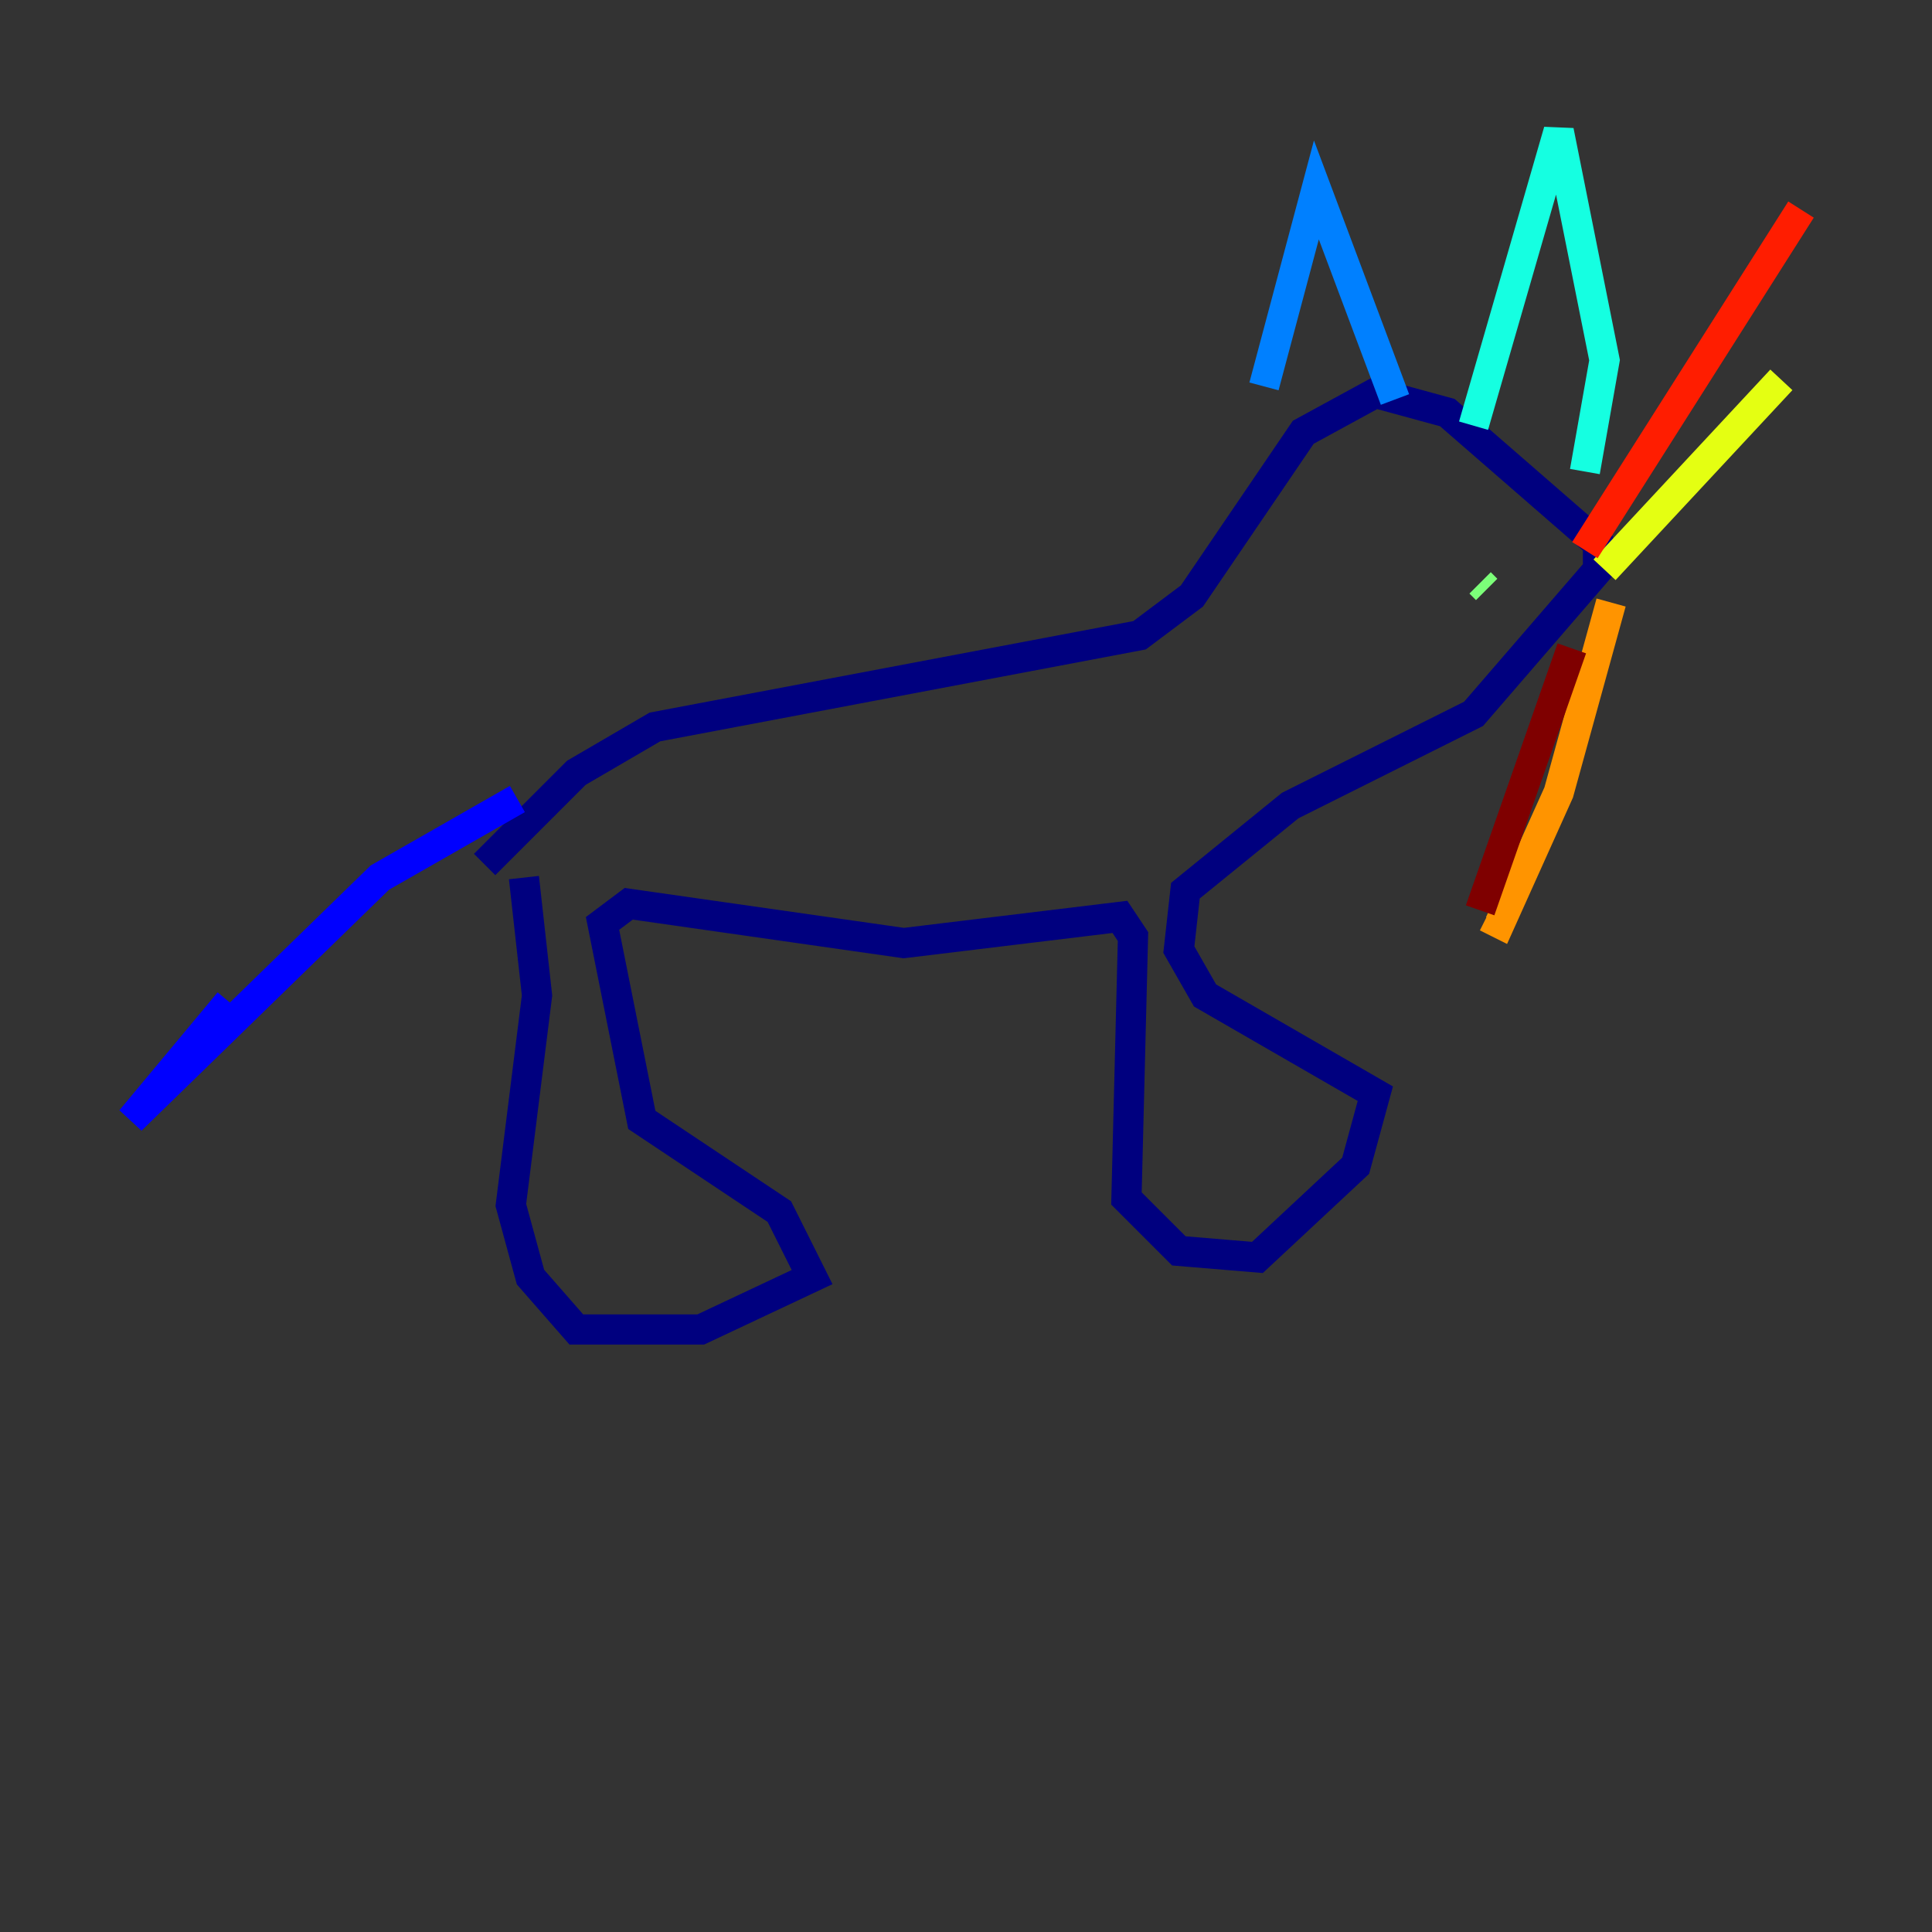 <?xml version="1.0" encoding="utf-8" ?>
<svg baseProfile="tiny" height="128" version="1.2" viewBox="0,0,128,128" width="128" xmlns="http://www.w3.org/2000/svg" xmlns:ev="http://www.w3.org/2001/xml-events" xmlns:xlink="http://www.w3.org/1999/xlink"><rect x="0" y="0" width="128" height="128" fill="#333333" stroke="none"/><defs /><polyline fill="none" points="34.712,58.142 35.58,65.953 33.844,79.837 35.146,84.61 38.183,88.081 46.427,88.081 53.803,84.61 51.634,80.271 42.522,74.197 39.919,61.18 41.654,59.878 59.878,62.481 74.197,60.746 75.064,62.047 74.63,79.403 78.102,82.875 83.308,83.308 89.817,77.234 91.119,72.461 79.837,65.953 78.102,62.915 78.536,59.01 85.478,53.37 97.627,47.295 105.871,37.749 105.871,36.014 95.891,27.336 91.119,26.034 86.346,28.637 78.969,39.485 75.498,42.088 43.39,48.163 38.183,51.2 32.108,57.275" stroke="#00007f" stroke-width="2" /><polyline fill="none" points="34.278,52.936 25.166,58.142 8.678,74.197 15.186,66.386" stroke="#0000ff" stroke-width="2" /><polyline fill="none" points="83.742,25.6 87.214,12.583 92.42,26.468" stroke="#0080ff" stroke-width="2" /><polyline fill="none" points="97.627,28.203 103.268,8.678 106.305,23.864 105.003,31.241" stroke="#15ffe1" stroke-width="2" /><polyline fill="none" points="98.495,39.051 98.061,38.617" stroke="#7cff79" stroke-width="2" /><polyline fill="none" points="106.305,37.749 118.02,25.166" stroke="#e4ff12" stroke-width="2" /><polyline fill="none" points="106.739,39.919 103.268,52.502 99.363,61.18 98.495,60.746" stroke="#ff9400" stroke-width="2" /><polyline fill="none" points="105.003,36.447 119.322,13.885" stroke="#ff1d00" stroke-width="2" /><polyline fill="none" points="104.136,42.956 98.061,60.312" stroke="#7f0000" stroke-width="2" /></svg>